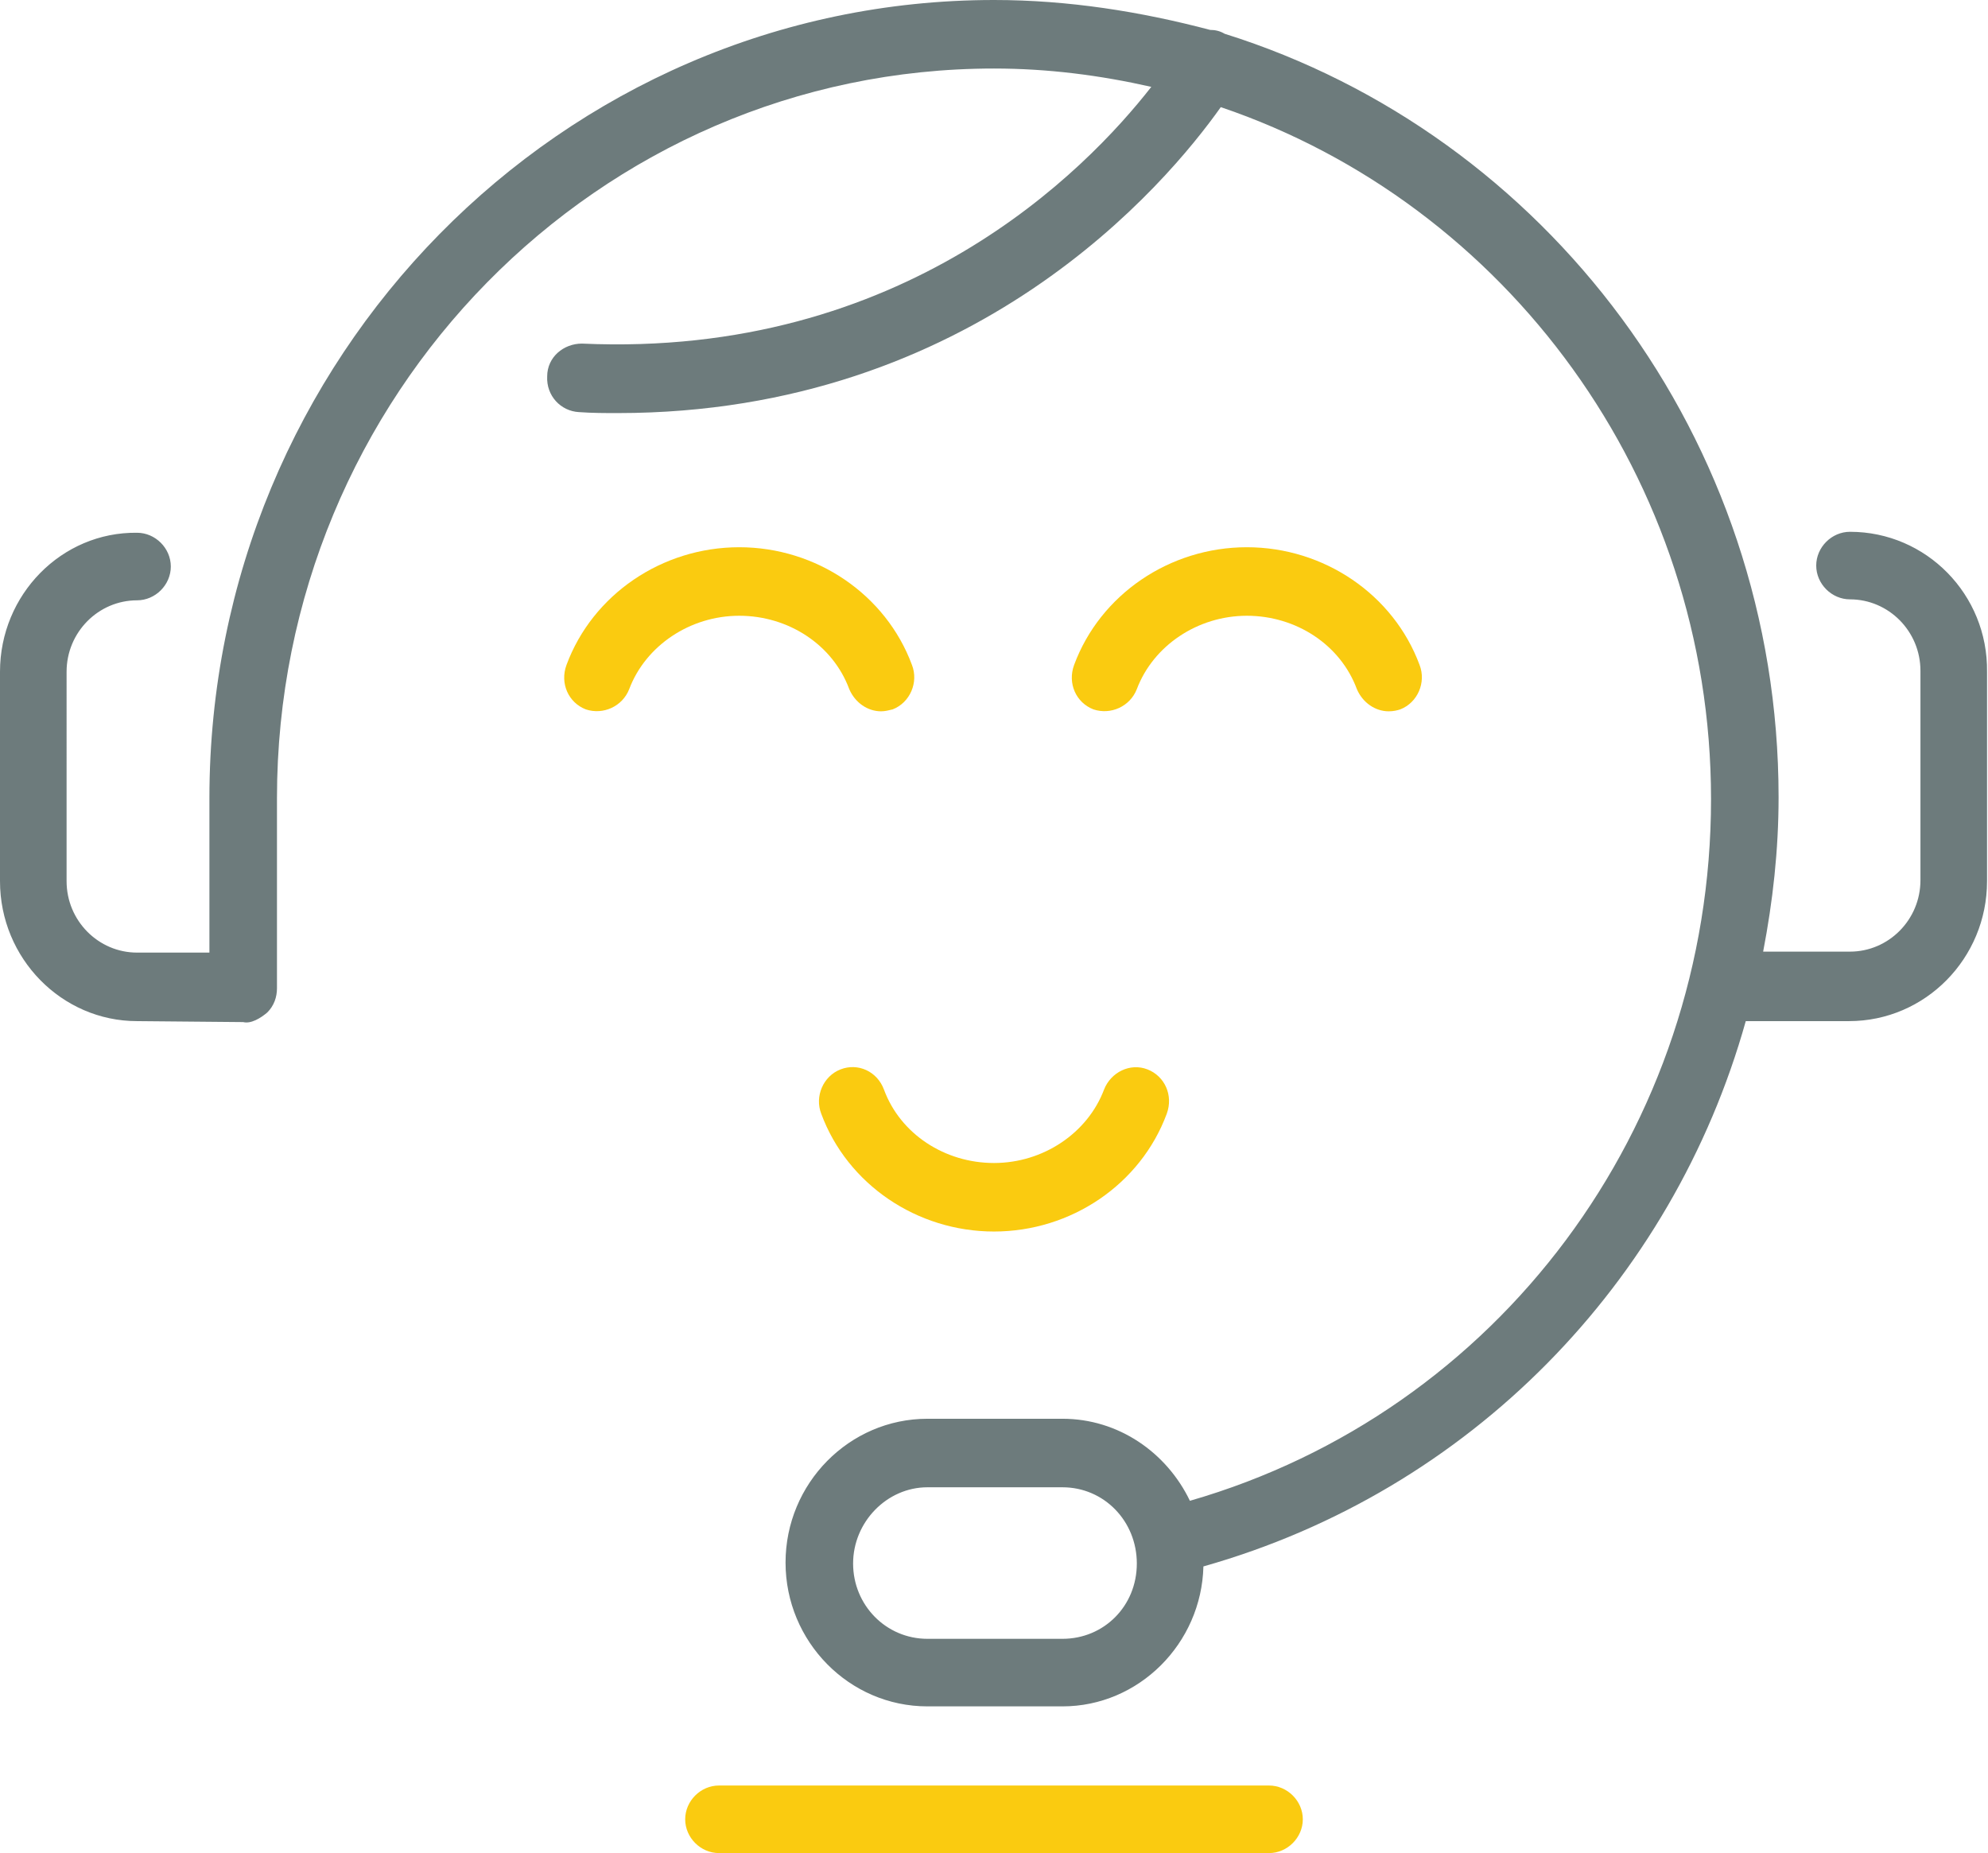 <svg version="1.1" xmlns="http://www.w3.org/2000/svg" viewBox="0 0 206 192">
	<path fill="#FACB10" d="M91.3,73.7c-1.4,0-2.7-0.9-3.3-2.3c-1.7-4.6-6.3-7.6-11.4-7.6c-5.1,0-9.7,3.1-11.4,7.6
		c-0.7,1.8-2.7,2.7-4.5,2.1c-1.8-0.7-2.7-2.7-2-4.6c2.7-7.3,9.9-12.2,17.9-12.2c8,0,15.2,4.9,17.9,12.2c0.7,1.8-0.2,3.9-2,4.6
		C92.1,73.6,91.7,73.7,91.3,73.7z"/>
	<path fill="#FACB10" d="M143.9,73.7c-1.4,0-2.7-0.9-3.3-2.3c-1.7-4.6-6.3-7.6-11.4-7.6s-9.7,3.1-11.4,7.6c-0.7,1.8-2.7,2.7-4.5,2.1
		c-1.8-0.7-2.7-2.7-2-4.6c2.7-7.3,9.9-12.2,17.9-12.2s15.2,4.9,17.9,12.2c0.7,1.8-0.2,3.9-2,4.6C144.8,73.6,144.4,73.7,143.9,73.7z
		"/>
	<path fill="#FACB10" d="M103,127.6c-8,0-15.2-4.9-17.9-12.2c-0.7-1.8,0.2-3.9,2-4.6c1.8-0.7,3.8,0.2,4.5,2.1
		c1.7,4.6,6.3,7.6,11.4,7.6c5.1,0,9.7-3.1,11.4-7.6c0.7-1.8,2.7-2.8,4.5-2.1c1.8,0.7,2.7,2.7,2,4.6
		C118.2,122.7,111,127.6,103,127.6z"/>
	<path fill="#6D7B7C" d="M191.7,55.1c-1.9,0-3.5,1.6-3.5,3.5s1.6,3.5,3.5,3.5c4,0,7.3,3.3,7.3,7.4v21.7c0,4.1-3.3,7.4-7.3,7.4h-9
		c1-5.2,1.6-10.5,1.6-16c0-37.2-24.2-68.7-57.4-79.1c-0.5-0.3-1-0.4-1.5-0.4C118.2,1.2,110.7,0,103,0C58.2,0,21.7,37.1,21.7,82.7v16
		l-7.5,0c-4,0-7.3-3.3-7.3-7.4V69.6c0-4.1,3.3-7.4,7.3-7.4c1.9,0,3.5-1.6,3.5-3.5s-1.6-3.5-3.5-3.5C6.4,55.1,0,61.6,0,69.6v21.7
		c0,8,6.4,14.5,14.2,14.5l11,0.1c0.8,0.2,1.8-0.4,2.5-1c0.7-0.7,1-1.6,1-2.5V82.7C28.7,41,62,7.1,103,7.1c5.6,0,11,0.7,16.3,1.9
		c-6.8,8.7-25.7,28.1-59,26.6c-1.9,0-3.6,1.4-3.6,3.4c-0.1,2,1.4,3.6,3.3,3.7c1.4,0.1,2.7,0.1,4,0.1c37,0,56.9-23.8,62.5-31.7
		c29.5,10,50.8,38.4,50.8,71.7c0,34.1-22.1,63.5-54,72.7c-2.4-5-7.4-8.5-13.2-8.5h-14c-8.1,0-14.7,6.7-14.7,14.9
		c0,8.2,6.6,14.9,14.7,14.9h14c7.9,0,14.4-6.5,14.6-14.5c27.6-7.8,48.6-29.4,56.2-56.5h10.7c7.9,0,14.3-6.5,14.3-14.5V69.6
		C206,61.6,199.6,55.1,191.7,55.1z M110.1,169.8h-14c-4.3,0-7.7-3.5-7.7-7.8s3.5-7.9,7.7-7.9h14c4.3,0,7.7,3.5,7.7,7.9
		S114.4,169.8,110.1,169.8z"/>
	<path fill="#FACB10" d="M131.5,192h-57c-1.9,0-3.5-1.6-3.5-3.5s1.6-3.5,3.5-3.5h57c1.9,0,3.5,1.6,3.5,3.5S133.4,192,131.5,192z"/>
</svg>
